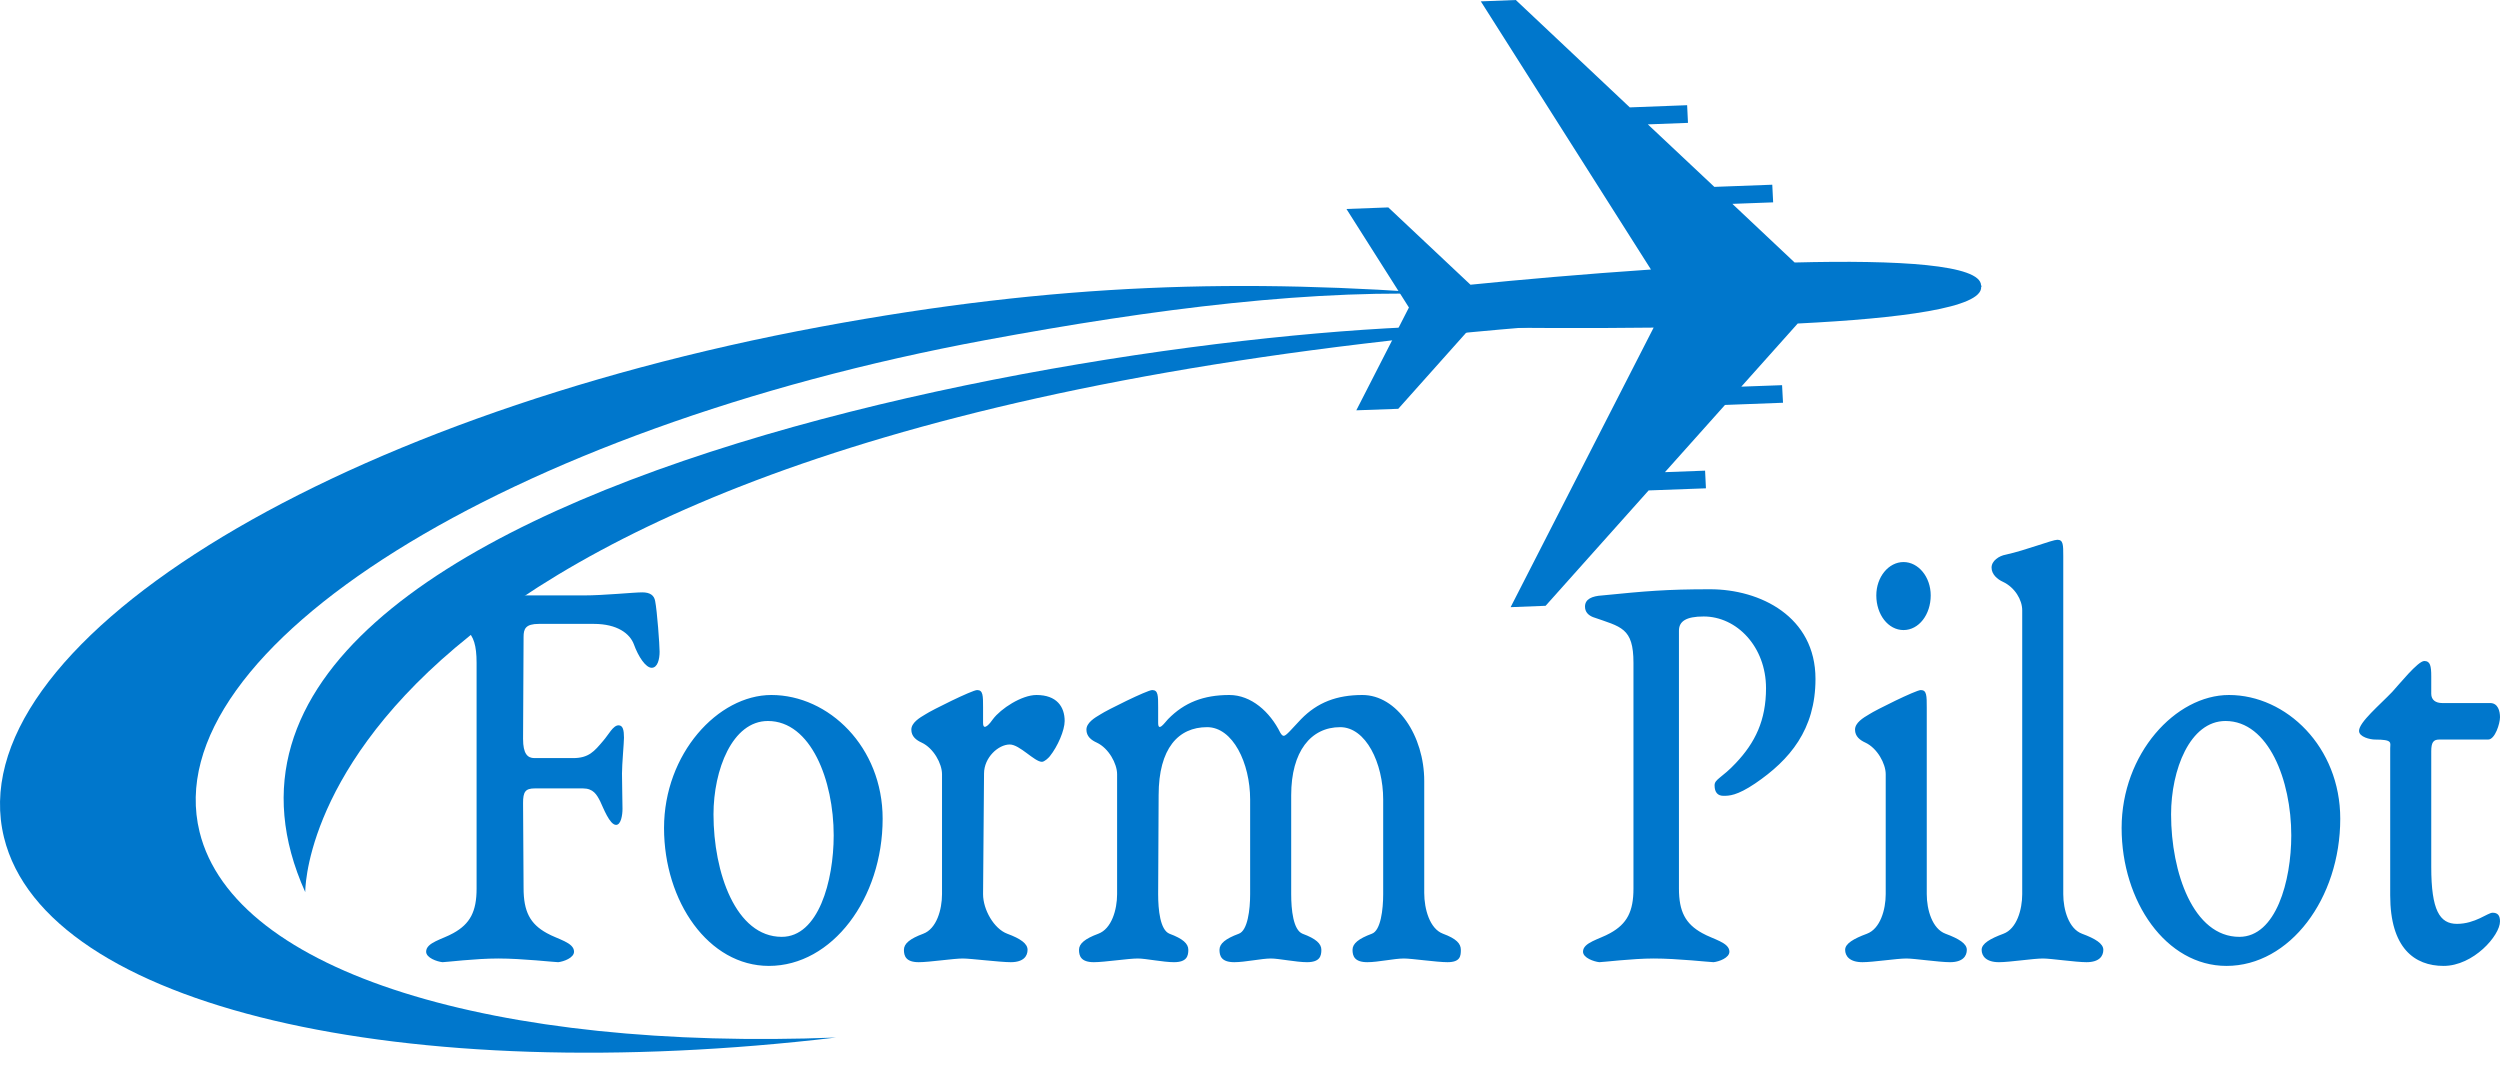 <svg width="88" height="38" viewBox="0 0 88 38" fill="none" xmlns="http://www.w3.org/2000/svg">
<path d="M15.575 33.869C15.696 33.869 16.724 33.739 17.542 33.739C18.378 33.739 19.527 33.869 19.648 33.869C19.84 33.848 20.206 33.717 20.206 33.499C20.206 33.173 19.631 33.064 19.248 32.846C18.656 32.52 18.43 32.084 18.43 31.257L18.412 28.274C18.409 27.861 18.499 27.752 18.83 27.752H20.519C20.885 27.752 21.006 27.97 21.128 28.209C21.233 28.427 21.459 29.036 21.685 29.036C21.86 29.036 21.912 28.688 21.912 28.47C21.912 28.231 21.894 27.556 21.894 27.229C21.894 26.903 21.964 26.141 21.964 25.967C21.964 25.705 21.929 25.531 21.773 25.531C21.581 25.531 21.424 25.858 21.233 26.076C20.919 26.446 20.728 26.685 20.171 26.685H18.813C18.569 26.685 18.412 26.533 18.412 26.01L18.43 22.418C18.43 22.135 18.499 21.961 18.97 21.961H20.902C21.738 21.961 22.173 22.309 22.312 22.679C22.469 23.115 22.73 23.506 22.939 23.506C23.148 23.506 23.218 23.202 23.218 22.941C23.218 22.701 23.131 21.504 23.061 21.155C23.026 20.959 22.887 20.851 22.608 20.851C22.295 20.851 21.268 20.959 20.536 20.959H15.679C15.313 20.959 15.07 21.09 15.07 21.351C15.07 21.547 15.191 21.656 15.348 21.721C16.341 22.07 16.776 22.091 16.776 23.332V31.279C16.776 32.084 16.549 32.52 15.957 32.846C15.575 33.064 15 33.173 15 33.499C15 33.717 15.383 33.848 15.575 33.869ZM25.115 28.666C25.115 27.099 25.777 25.379 27.03 25.379C28.545 25.379 29.346 27.469 29.346 29.406C29.346 31.017 28.806 32.977 27.518 32.977C25.899 32.977 25.115 30.713 25.115 28.666ZM27.152 24.464C25.272 24.464 23.374 26.533 23.374 29.145C23.374 31.736 24.941 34 27.065 34C29.294 34 31.069 31.627 31.069 28.819C31.069 26.293 29.172 24.464 27.152 24.464ZM33.89 33.739C34.168 33.739 35.196 33.869 35.579 33.869C36.031 33.869 36.17 33.652 36.17 33.434C36.17 33.216 35.927 33.042 35.457 32.868C34.987 32.694 34.604 32.019 34.604 31.475L34.638 27.229C34.638 26.663 35.143 26.206 35.544 26.206C35.892 26.206 36.414 26.816 36.675 26.816C36.763 26.816 36.902 26.685 36.954 26.62C37.233 26.271 37.476 25.705 37.476 25.379C37.476 24.878 37.198 24.464 36.484 24.464C35.962 24.464 35.23 24.943 34.952 25.314C34.865 25.444 34.604 25.771 34.604 25.444V24.9C34.604 24.486 34.604 24.29 34.395 24.29C34.221 24.29 32.776 25.009 32.584 25.139C32.358 25.27 32.079 25.444 32.079 25.684C32.079 25.923 32.253 26.054 32.445 26.141C32.863 26.337 33.159 26.881 33.159 27.251V31.475C33.159 32.019 32.967 32.694 32.497 32.868C32.027 33.042 31.818 33.216 31.818 33.434C31.818 33.652 31.888 33.869 32.34 33.869C32.723 33.869 33.559 33.739 33.89 33.739ZM45.189 25.901C45.154 25.901 45.119 25.88 45.067 25.793C44.701 25.052 44.04 24.464 43.274 24.464C42.368 24.464 41.69 24.726 41.115 25.314C40.976 25.466 40.767 25.771 40.767 25.444V24.9C40.767 24.486 40.767 24.29 40.558 24.29C40.384 24.29 38.939 25.009 38.747 25.139C38.521 25.27 38.242 25.444 38.242 25.684C38.242 25.923 38.416 26.054 38.608 26.141C39.026 26.337 39.322 26.881 39.322 27.251V31.475C39.322 32.019 39.13 32.694 38.66 32.868C38.19 33.042 37.981 33.216 37.981 33.434C37.981 33.652 38.051 33.869 38.504 33.869C38.886 33.869 39.705 33.739 40.053 33.739C40.331 33.739 40.941 33.869 41.324 33.869C41.776 33.869 41.829 33.652 41.829 33.434C41.829 33.216 41.637 33.042 41.167 32.868C40.836 32.737 40.767 32.019 40.767 31.475L40.784 27.991C40.784 26.337 41.481 25.596 42.49 25.596C43.396 25.596 44.005 26.859 44.005 28.144V31.475C44.005 32.019 43.918 32.759 43.605 32.868C43.135 33.042 42.926 33.216 42.926 33.434C42.926 33.652 42.995 33.869 43.448 33.869C43.831 33.869 44.405 33.739 44.736 33.739C45.015 33.739 45.624 33.869 46.007 33.869C46.46 33.869 46.512 33.652 46.512 33.434C46.512 33.216 46.321 33.042 45.85 32.868C45.52 32.737 45.45 32.019 45.45 31.475V27.991C45.45 26.446 46.146 25.596 47.174 25.596C48.079 25.596 48.688 26.859 48.688 28.144V31.475C48.688 32.019 48.601 32.759 48.288 32.868C47.818 33.042 47.609 33.216 47.609 33.434C47.609 33.652 47.678 33.869 48.131 33.869C48.514 33.869 49.071 33.739 49.419 33.739C49.698 33.739 50.569 33.869 50.952 33.869C51.404 33.869 51.422 33.652 51.422 33.434C51.422 33.216 51.265 33.042 50.795 32.868C50.325 32.694 50.133 31.997 50.133 31.431V27.491C50.133 25.901 49.176 24.464 47.957 24.464C47.052 24.464 46.373 24.726 45.798 25.314C45.467 25.662 45.276 25.901 45.189 25.901ZM59.099 22.2C59.099 21.874 59.343 21.7 59.97 21.7C61.136 21.7 62.164 22.766 62.164 24.225C62.164 25.357 61.781 26.141 61.102 26.859C60.614 27.382 60.353 27.425 60.353 27.643C60.353 27.904 60.475 28.013 60.666 28.013C60.858 28.013 61.136 28.013 61.781 27.578C62.999 26.75 63.905 25.684 63.905 23.898C63.905 21.7 61.955 20.742 60.196 20.742C58.647 20.742 57.933 20.807 56.401 20.959C56.035 20.981 55.792 21.09 55.792 21.351C55.792 21.547 55.913 21.656 56.07 21.721C57.062 22.07 57.498 22.091 57.498 23.332V31.279C57.498 32.084 57.271 32.52 56.679 32.846C56.296 33.064 55.722 33.173 55.722 33.499C55.722 33.717 56.105 33.848 56.296 33.869C56.418 33.869 57.463 33.739 58.212 33.739C59.047 33.739 60.196 33.869 60.318 33.869C60.51 33.848 60.875 33.717 60.875 33.499C60.875 33.173 60.301 33.064 59.918 32.846C59.326 32.52 59.099 32.084 59.099 31.279V22.2ZM67.004 19.784C66.481 19.784 66.046 20.306 66.046 20.959C66.046 21.634 66.464 22.178 67.004 22.178C67.543 22.178 67.961 21.634 67.961 20.959C67.961 20.306 67.526 19.784 67.004 19.784ZM66.377 27.251V31.475C66.377 32.019 66.185 32.694 65.715 32.868C65.245 33.042 64.949 33.216 64.949 33.434C64.949 33.652 65.106 33.869 65.559 33.869C65.942 33.869 66.76 33.739 67.108 33.739C67.387 33.739 68.257 33.869 68.64 33.869C69.093 33.869 69.232 33.652 69.232 33.434C69.232 33.216 68.954 33.042 68.483 32.868C68.013 32.694 67.822 32.019 67.822 31.475V24.922C67.822 24.486 67.822 24.29 67.613 24.29C67.439 24.29 65.994 25.009 65.802 25.139C65.576 25.27 65.297 25.444 65.297 25.684C65.297 25.923 65.472 26.054 65.663 26.141C66.081 26.337 66.377 26.881 66.377 27.251ZM71.182 21.482V31.475C71.182 32.019 70.99 32.694 70.52 32.868C70.05 33.042 69.754 33.216 69.754 33.434C69.754 33.652 69.911 33.869 70.364 33.869C70.747 33.869 71.565 33.739 71.913 33.739C72.192 33.739 73.062 33.869 73.445 33.869C73.898 33.869 74.037 33.652 74.037 33.434C74.037 33.216 73.759 33.042 73.289 32.868C72.819 32.694 72.627 32.019 72.627 31.475V19.588C72.627 19.174 72.627 19 72.418 19C72.244 19 71.304 19.37 70.607 19.523C70.364 19.566 70.103 19.74 70.103 19.98C70.103 20.219 70.311 20.393 70.503 20.48C70.921 20.676 71.182 21.112 71.182 21.482ZM76.422 28.666C76.422 27.099 77.084 25.379 78.338 25.379C79.852 25.379 80.653 27.469 80.653 29.406C80.653 31.017 80.113 32.977 78.825 32.977C77.206 32.977 76.422 30.713 76.422 28.666ZM78.459 24.464C76.579 24.464 74.681 26.533 74.681 29.145C74.681 31.736 76.248 34 78.372 34C80.601 34 82.377 31.627 82.377 28.819C82.377 26.293 80.479 24.464 78.459 24.464ZM86.015 34C87.06 34 88 32.933 88 32.432C88 32.215 87.913 32.128 87.739 32.128C87.565 32.128 87.129 32.52 86.485 32.52C85.876 32.52 85.58 32.041 85.58 30.517V26.446C85.58 26.141 85.65 26.032 85.859 26.032H87.582C87.826 26.032 88 25.466 88 25.248C88 25.03 87.93 24.747 87.652 24.747H85.963C85.737 24.747 85.58 24.639 85.58 24.421V23.811C85.58 23.441 85.545 23.267 85.336 23.267C85.11 23.267 84.448 24.094 84.205 24.356C83.769 24.813 83.038 25.422 83.038 25.727C83.038 25.945 83.439 26.032 83.595 26.032C84.239 26.032 84.135 26.141 84.135 26.337V31.518C84.135 33.369 84.988 34 86.015 34Z" fill="#0077CC"/>
<path d="M53.174 21.372L54.405 21.324L58.032 17.263L60.049 17.189L60.019 16.567L58.606 16.62L60.72 14.254L62.762 14.177L62.729 13.558L61.294 13.61L63.279 11.388C66.902 11.208 69.773 10.836 69.737 10.102H69.751C69.751 10.092 69.745 10.085 69.742 10.075C69.742 10.068 69.751 10.058 69.748 10.049L69.734 10.051C69.731 9.312 66.822 9.146 63.171 9.24L60.979 7.176L62.415 7.123L62.384 6.502L60.345 6.578L58.004 4.378L59.417 4.325L59.387 3.703L57.369 3.78L53.356 0L52.125 0.048L58.114 9.487C55.763 9.646 53.486 9.847 51.761 10.022L48.868 7.301L47.395 7.356L49.594 10.824L47.742 14.443L49.219 14.39L51.775 11.525C53.503 11.544 55.816 11.561 58.208 11.532L53.174 21.372Z" fill="#0077CC"/>
<path d="M7.024 29.28C5.448 22.846 17.841 15.094 34.702 11.969C40.63 10.87 46.338 10.135 51.295 10.382C43.743 9.794 37.23 9.953 28.889 11.501C11.374 14.748 -1.499 22.798 0.141 29.479C1.609 35.467 14.225 38.323 29.427 36.521C17.49 36.991 8.247 34.262 7.024 29.28Z" fill="#0077CC"/>
<path d="M10.745 31.404C10.745 31.404 10.466 15.094 53.801 11.515C43.68 10.826 4.032 16.476 10.745 31.404Z" fill="#0077CC"/>
</svg>
